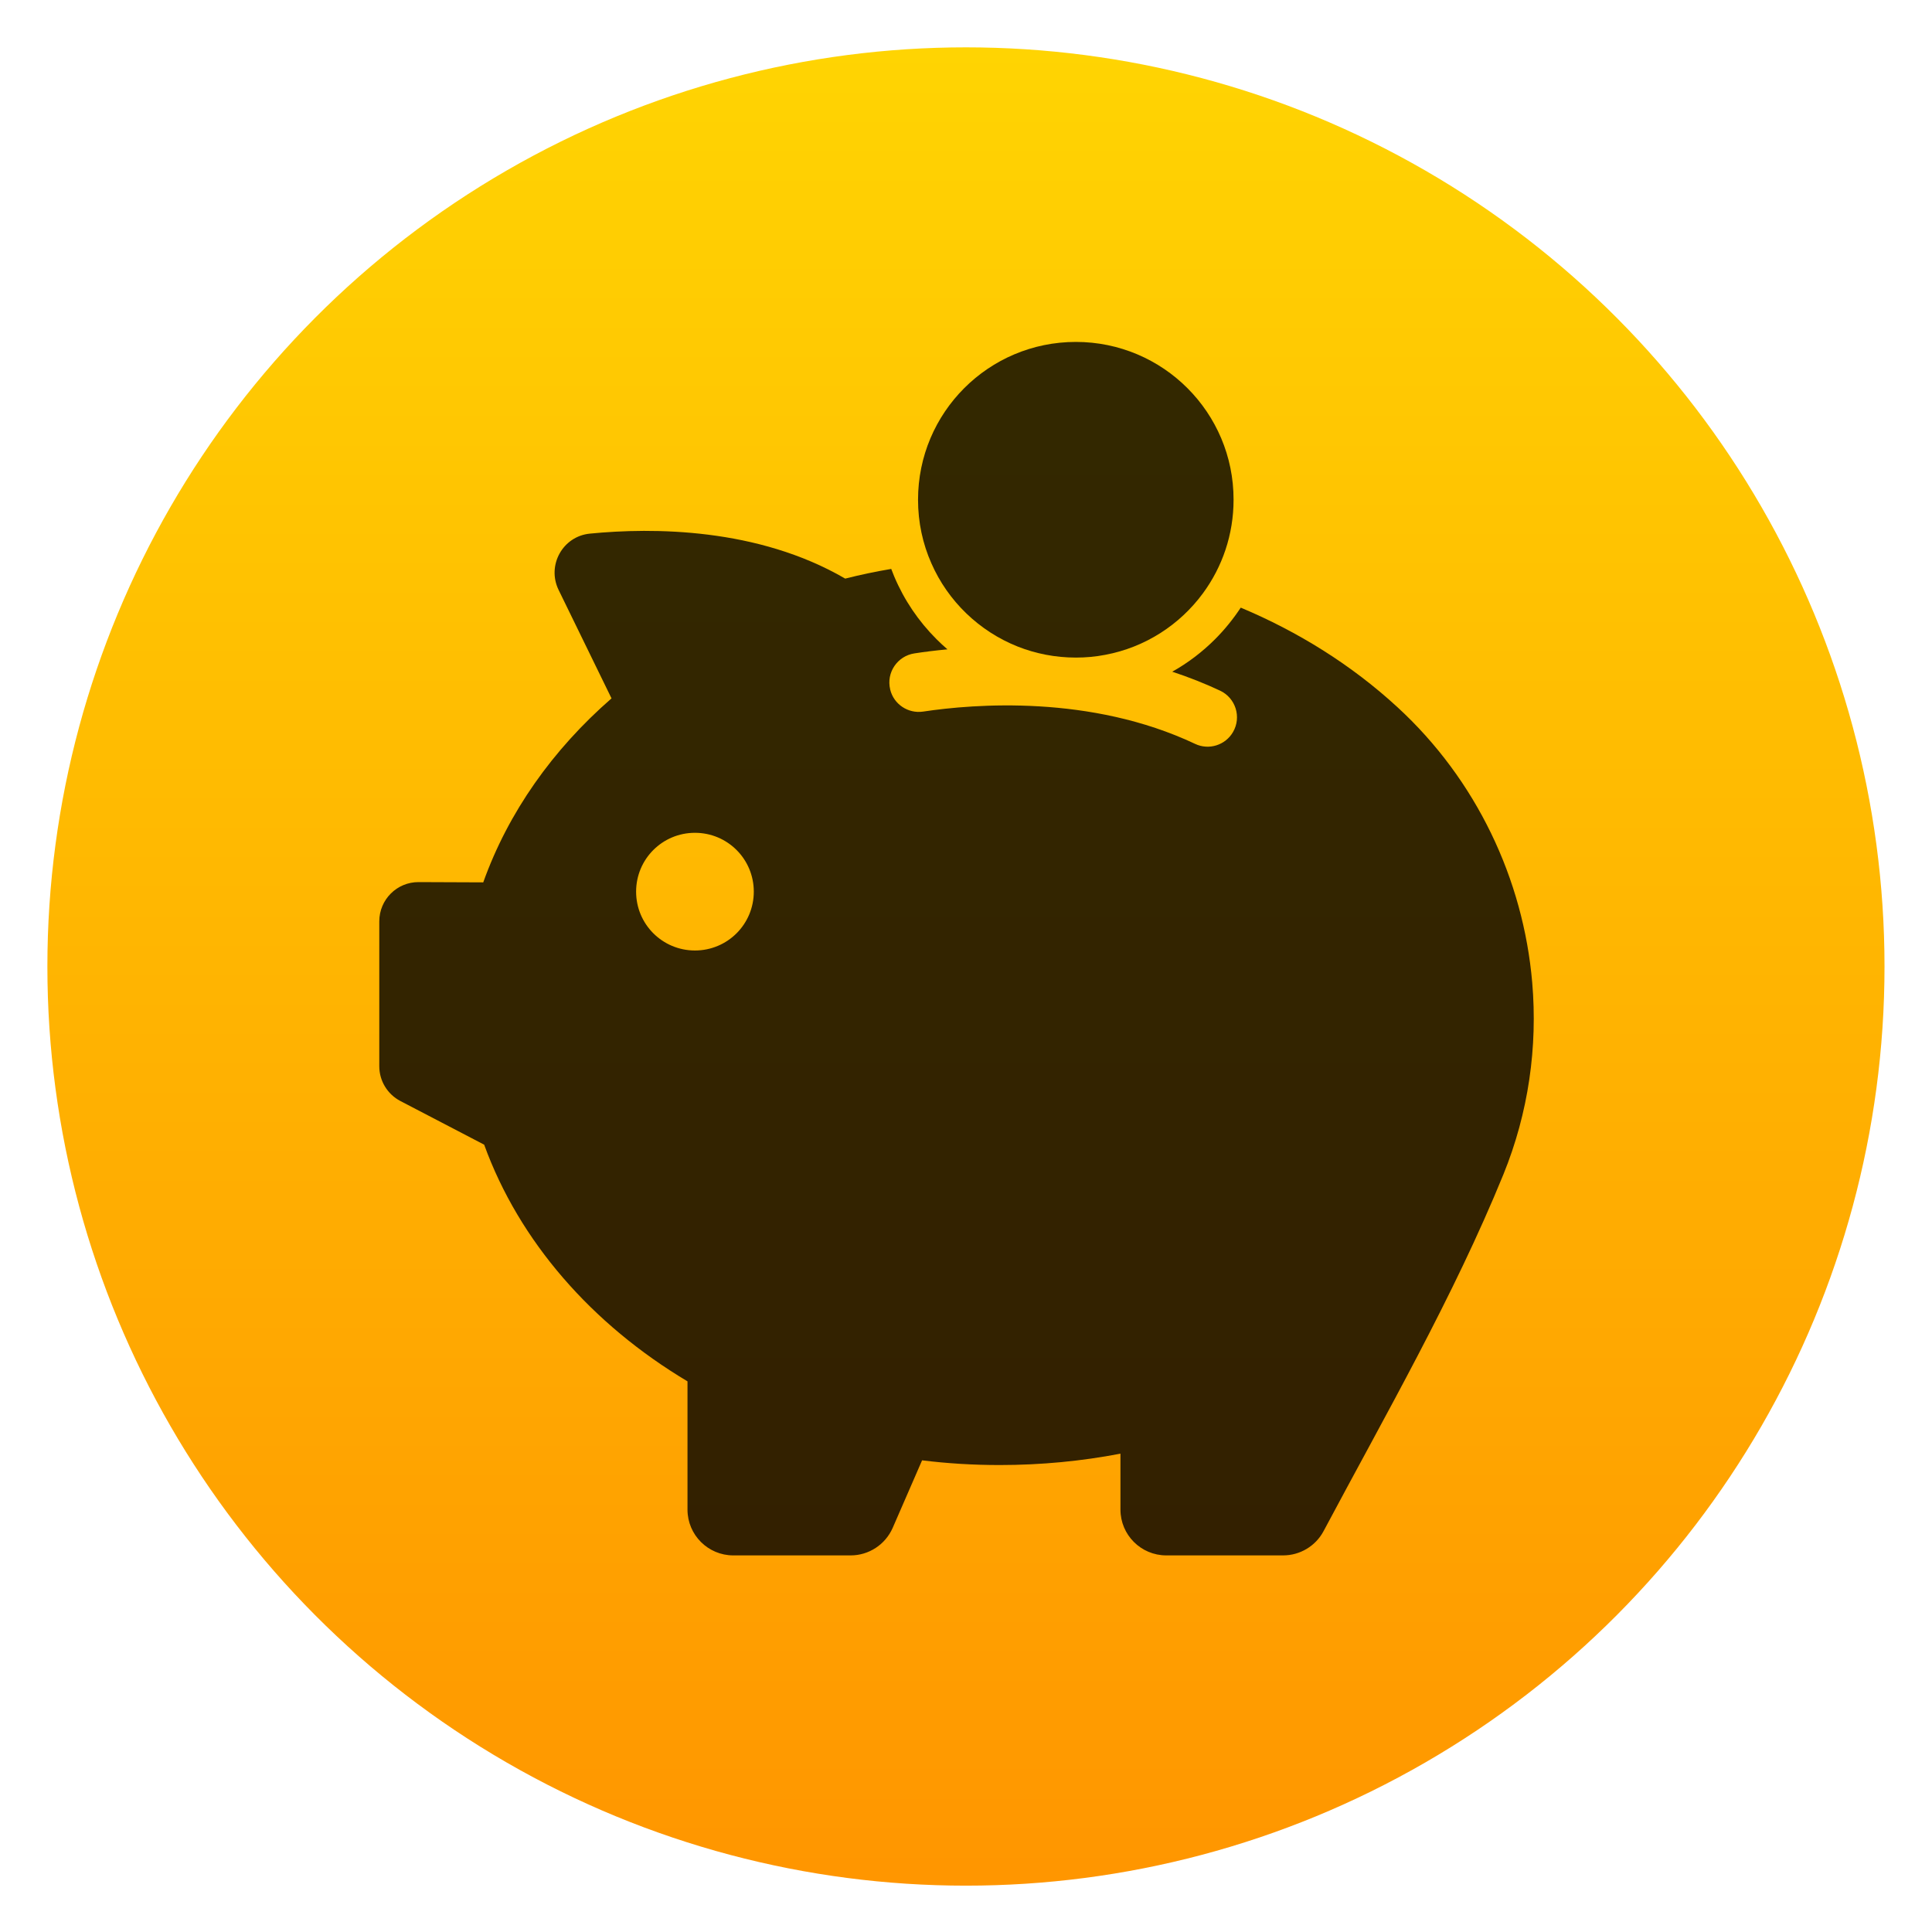 <svg xmlns="http://www.w3.org/2000/svg" xmlns:osb="http://www.openswatchbook.org/uri/2009/osb" xmlns:svg="http://www.w3.org/2000/svg" xmlns:xlink="http://www.w3.org/1999/xlink" id="svg5453" width="48" height="48" version="1.1"><defs id="defs5455"><linearGradient id="linearGradient5002"><stop id="stop5004" offset="0" stop-color="#2e5d89" stop-opacity="1"/><stop id="stop5006" offset="1" stop-color="#1b92f4" stop-opacity="1"/></linearGradient><linearGradient id="linearGradient4352" x1="400.571" x2="415.571" y1="512.798" y2="527.798" gradientTransform="translate(-54,1)" gradientUnits="userSpaceOnUse" xlink:href="#linearGradient5002"/><linearGradient id="linearGradient4232"><stop id="stop4234-0" offset="0" stop-color="#3889e9" stop-opacity="1"/><stop id="stop4236" offset="1" stop-color="#5ea5fb" stop-opacity="1"/></linearGradient><linearGradient id="linearGradient3426" x1="399.571" x2="399.571" y1="545.798" y2="517.798" gradientUnits="userSpaceOnUse" xlink:href="#linearGradient4232"/><linearGradient id="linearGradient4288-9" x1="400.556" x2="400.556" y1="546.927" y2="516.475" gradientUnits="userSpaceOnUse" xlink:href="#linearGradient4422"/><linearGradient id="linearGradient4231"><stop id="stop4233" offset="0" stop-color="#016ed4" stop-opacity="1"/><stop id="stop4235" offset="1" stop-color="#00b1ff" stop-opacity="1"/></linearGradient><linearGradient id="linearGradient4237-0" x1="-324.944" x2="-328.21" y1="649.741" y2="307.753" gradientUnits="userSpaceOnUse" xlink:href="#linearGradient4231"/><linearGradient id="linearGradient4430" x1="399.571" x2="399.571" y1="545.798" y2="517.798" gradientUnits="userSpaceOnUse" xlink:href="#linearGradient4232"/><linearGradient id="linearGradient4432" x1="-324.944" x2="-328.21" y1="649.741" y2="307.753" gradientUnits="userSpaceOnUse" xlink:href="#linearGradient4231"/><linearGradient id="linearGradient4434" x1="-324.944" x2="-328.21" y1="649.741" y2="307.753" gradientUnits="userSpaceOnUse" xlink:href="#linearGradient4231"/><linearGradient id="linearGradient4436" x1="-324.944" x2="-328.21" y1="649.741" y2="307.753" gradientUnits="userSpaceOnUse" xlink:href="#linearGradient4231"/><linearGradient id="linearGradient4438" x1="-324.944" x2="-328.21" y1="649.741" y2="307.753" gradientUnits="userSpaceOnUse" xlink:href="#linearGradient4231"/><linearGradient id="linearGradient4207" osb:paint="gradient"><stop id="stop3371" offset="0" stop-color="#3498db" stop-opacity="1"/><stop id="stop3373" offset="1" stop-color="#3498db" stop-opacity="0"/></linearGradient><linearGradient id="linearGradient4422"><stop id="stop4424" offset="0" stop-color="#ff9300" stop-opacity="1"/><stop id="stop4426" offset="1" stop-color="#ffd702" stop-opacity="1"/></linearGradient></defs><g id="layer1" transform="translate(-384.571,-499.798)"><g id="layer1-2" transform="translate(-53.716,0.235)"><path id="circle4309-6" cx="408.571" cy="519.798" r="10" fill="url(#linearGradient4352)" fill-opacity="1" stroke="none" stroke-dasharray="none" stroke-linecap="round" stroke-linejoin="round" stroke-miterlimit="4" stroke-opacity="1" stroke-width="2" opacity="1"/><g id="layer1-0" transform="translate(65.688,-6.378)"><g id="g4358" transform="translate(-0.4,0)"><g id="g4907"><g id="layer1-3" transform="matrix(1.551,0,0,1.552,-224.406,-295.679)"><circle id="ellipse4233" cx="400.571" cy="531.798" r="0" fill="url(#linearGradient4430)" fill-opacity="1" stroke="none" stroke-dasharray="none" stroke-dashoffset="0" stroke-miterlimit="4" stroke-opacity="1" stroke-width="4" opacity="1"/><g id="g4290" transform="matrix(1.051,0,0,1.051,-20.353,-26.94)"><circle id="path3377" cx="400.571" cy="531.798" r="14" fill="url(#linearGradient4288-9)" fill-opacity="1" stroke="url(#linearGradient4288-9)" stroke-dasharray="none" stroke-dashoffset="0" stroke-miterlimit="4" stroke-opacity="1" stroke-width="1.427" opacity="1"/><g id="layer1-30" transform="matrix(0.952,0,0,0.952,-17.496,34.423)"><g id="g4207-2" transform="matrix(0.09,0,0,0.09,438.336,482.077)"><g id="g4571-9" transform="matrix(1.204,0,0,1.204,-35.719,-130.85)"><g id="layer1-5-32" transform="matrix(9.206,0,0,9.206,-4262.747,-3635.204)"><g id="g4207-8-0" transform="matrix(0.09,0,0,0.09,438.336,482.077)"><g id="g4571-5-2" transform="matrix(1.204,0,0,1.204,63.521,-89.411)"><g id="layer1-9-8" transform="matrix(15.075,0,0,15.075,-6218.922,-8263.619)"><circle id="ellipse4233-2" cx="400.571" cy="531.798" r="0" fill="url(#linearGradient3426)" fill-opacity="1" stroke="none" stroke-dasharray="none" stroke-dashoffset="0" stroke-miterlimit="4" stroke-opacity="1" stroke-width="4" opacity="1"/></g></g></g></g><g id="g5299-3" transform="translate(-14.074,-2.011)"><g id="g4724-0" transform="matrix(0.959,0,0,0.959,-17.711,32.814)"><g id="g6482-7" transform="translate(107.069,39.919)"><g id="g4224-1" transform="translate(2.9510586e-6,-0.879)"><g id="g4222-5" transform="matrix(1.051,0,0,1.051,16.46,-22.65)"><g id="g4235-8" fill="url(#linearGradient4237-0)" fill-opacity="1" stroke="none" stroke-dasharray="none" stroke-miterlimit="4" stroke-width="15.27" transform="matrix(1.263,0,0,1.263,90.227,-154.961)"><g id="layer1-14-6" fill="url(#linearGradient4438)" fill-opacity="1" stroke="none" stroke-dasharray="none" stroke-miterlimit="4" stroke-width="1.736" transform="matrix(8.797,0,0,8.797,-3865.87,-4050.798)"><g id="layer1-1-6" fill="url(#linearGradient4434)" fill-opacity="1" stroke="none" stroke-dasharray="none" stroke-miterlimit="4" stroke-width="1.034" transform="matrix(1.678,0,0,1.678,-263.919,-368.65)"><path id="path4693-0" cx="396.619" cy="526.612" r="13.408" fill="url(#linearGradient4432)" fill-opacity="1" stroke="none" stroke-dasharray="none" stroke-linecap="round" stroke-linejoin="round" stroke-miterlimit="4" stroke-opacity="1" stroke-width="1.034" opacity="1"/></g></g></g></g></g></g></g></g></g></g></g></g></g><g id="layer1-10" fill="#fff" fill-opacity=".848" transform="matrix(2.5,0,0,2.5,-445.501,-833.465)"><g id="g4402" fill="#fff" fill-opacity=".848" transform="matrix(1.375,0,0,1.375,-126.75,-204.136)"><g id="g4403" fill="#fff" fill-opacity=".848" transform="matrix(0.727,0,0,0.727,91.455,149.19)"><g id="g3-4" fill="#fff" fill-opacity=".848" transform="matrix(0.013,0,0,0.013,332,538.362)"><g id="g5" fill="#fff" fill-opacity=".848"><path id="path7" fill="#000" fill-opacity=".797" d="m 801.163,279.3 c -35.2,-32.4 -76,-57.7 -119.8,-76.1 -5.7,8.6 -12.2,16.7 -19.6,24.1 -9.801,9.8 -20.801,18.2 -32.801,24.9 12.7,4.2 24.9,9 36.601,14.5 11.899,5.6 16.5,20.2 9.899,31.6 l 0,0 c -5.8,10.1 -18.5,14.1 -29,9.1 -79.8,-37.7 -168.899,-30.6 -208,-24.7 -11.5,1.7 -22.5,-5.6 -25.199,-16.9 l 0,-0.1 c -3.101,-12.8 5.5,-25.5 18.5,-27.5 7.1,-1.1 15.699,-2.2 25.3,-3.1 -2.9,-2.5 -5.7,-5.1 -8.4,-7.8 -13.8,-13.8 -24.7,-29.9 -32.3,-47.9 -0.8,-1.9 -1.6,-3.9 -2.3,-5.8 -11.9,2 -23.7,4.5 -35.2,7.4 -67,-39 -147.4,-39.1 -195.2,-34.4 -20.8,2 -33.1,24.2 -24,43 l 40.5,83 c -45,39.2 -79,87.2 -98.1,140.7 l -49.4,-0.2 c -16.6,-0.1 -30.1,13.4 -30.1,30 l 0,110.8 c 0,11.199 6.2,21.399 16.1,26.6 l 64.1,33.4 c 26.8,73.899 82.3,137.3 155.5,181 l 0,98.1 c 0,19.3 15.7,35 35,35 l 89.8,0 c 13.899,0 26.5,-8.3 32.1,-21 l 22.5,-51.7 c 19.4,2.4 39.101,3.601 59.3,3.601 31.801,0 62.7,-3 92.4,-8.7 l 0,42.799 c 0,19.3 15.7,35 35,35 l 89.4,0 c 12.899,0 24.8,-7.1 30.899,-18.5 47.601,-89.4 99.3,-179.1 137.5,-272.7 19.3,-47.399 26.3,-97.7 22.101,-146.8 -6.801,-79.2 -42.801,-155.3 -103.1,-210.7 z m -537.2,186.1 c -24.9,0 -45,-20.101 -45,-45 0,-24.9 20.1,-45 45,-45 24.9,0 45,20.1 45,45 -0.001,24.9 -20.1,45 -45,45 z"/><path id="path9" fill="#000" fill-opacity=".797" d="m 510.863,233 c 13.7,5.4 28.7,8.4 44.4,8.4 7.699,0 15.199,-0.7 22.399,-2.1 30.601,-5.7 57.101,-23 74.8,-47.1 14.7,-20 23.4,-44.7 23.4,-71.5 0.1,-66.7 -54,-120.7 -120.6,-120.7 -66.7,0 -120.7,54 -120.7,120.7 0,17.3 3.6,33.7 10.2,48.6 12.7,29 36.601,52 66.101,63.7 z"/></g></g></g></g></g></g></g></g></g></g></svg>